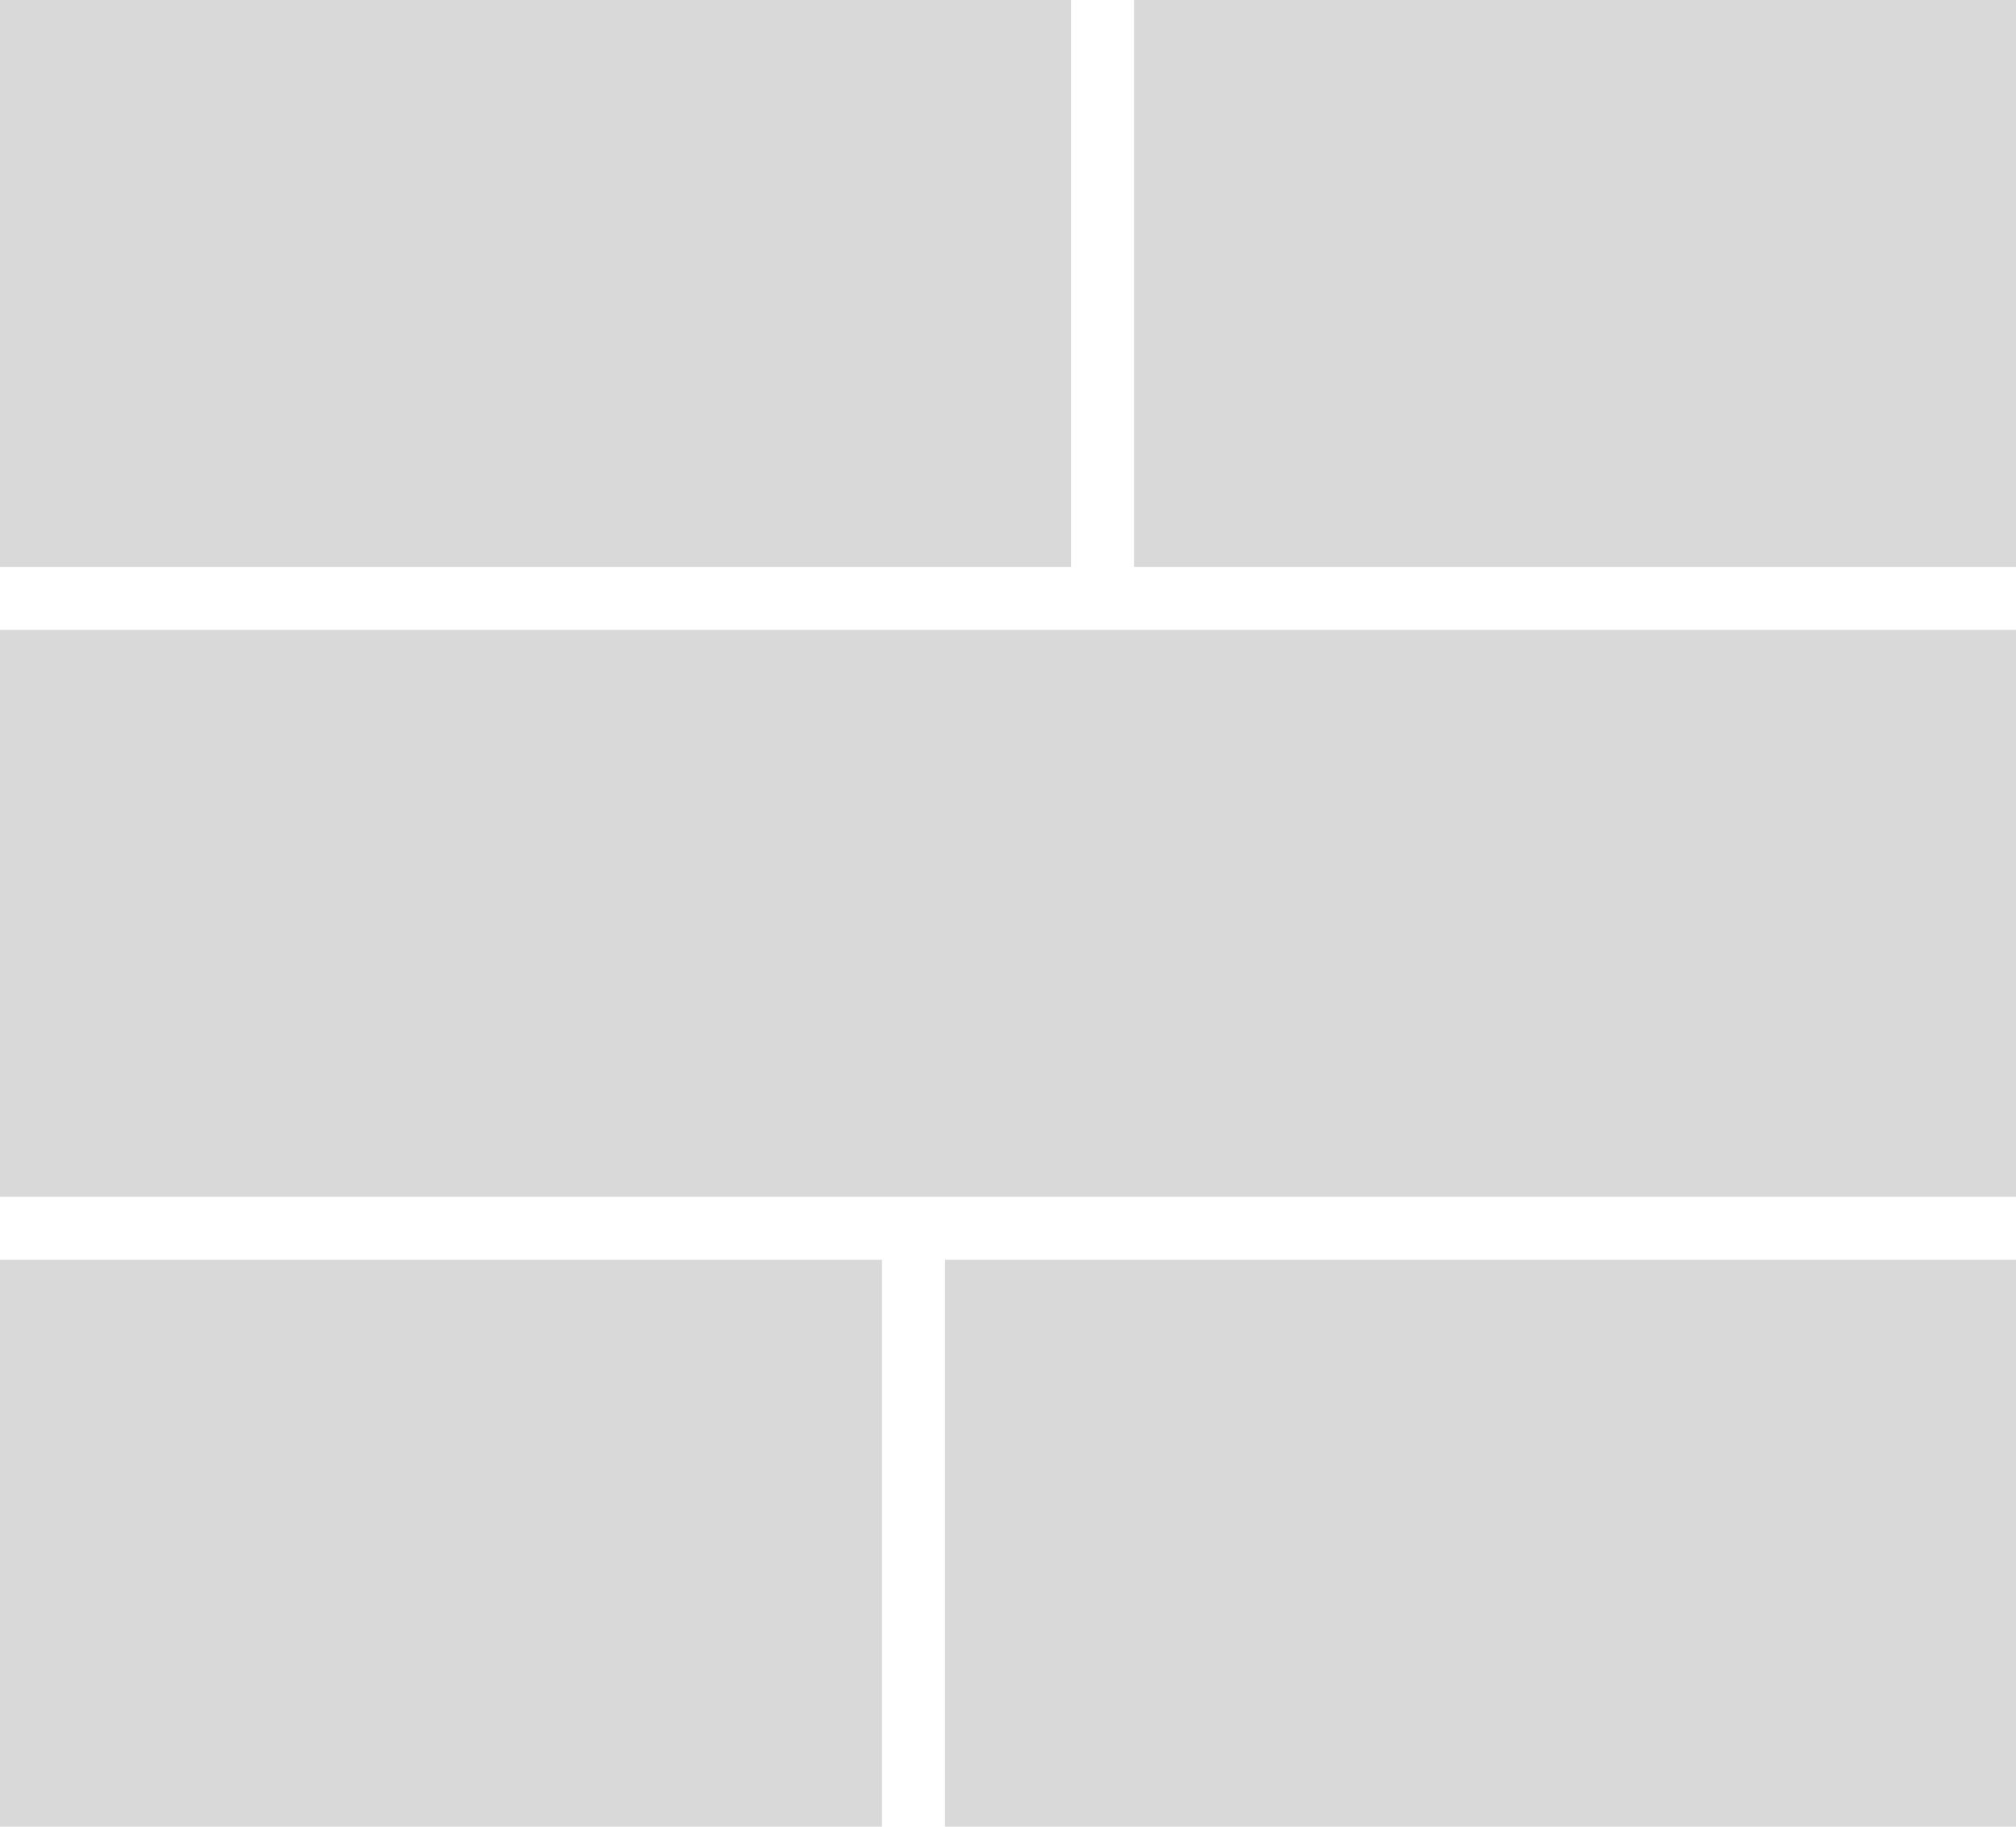 <svg width="32" height="29" viewBox="0 0 32 29" fill="none" xmlns="http://www.w3.org/2000/svg">
<rect y="10" width="32" height="9" fill="#D9D9D9"/>
<rect width="17" height="9" fill="#D9D9D9"/>
<rect x="15" y="20" width="17" height="9" fill="#D9D9D9"/>
<rect y="20" width="14" height="9" fill="#D9D9D9"/>
<rect x="18" width="14" height="9" fill="#D9D9D9"/>
</svg>
